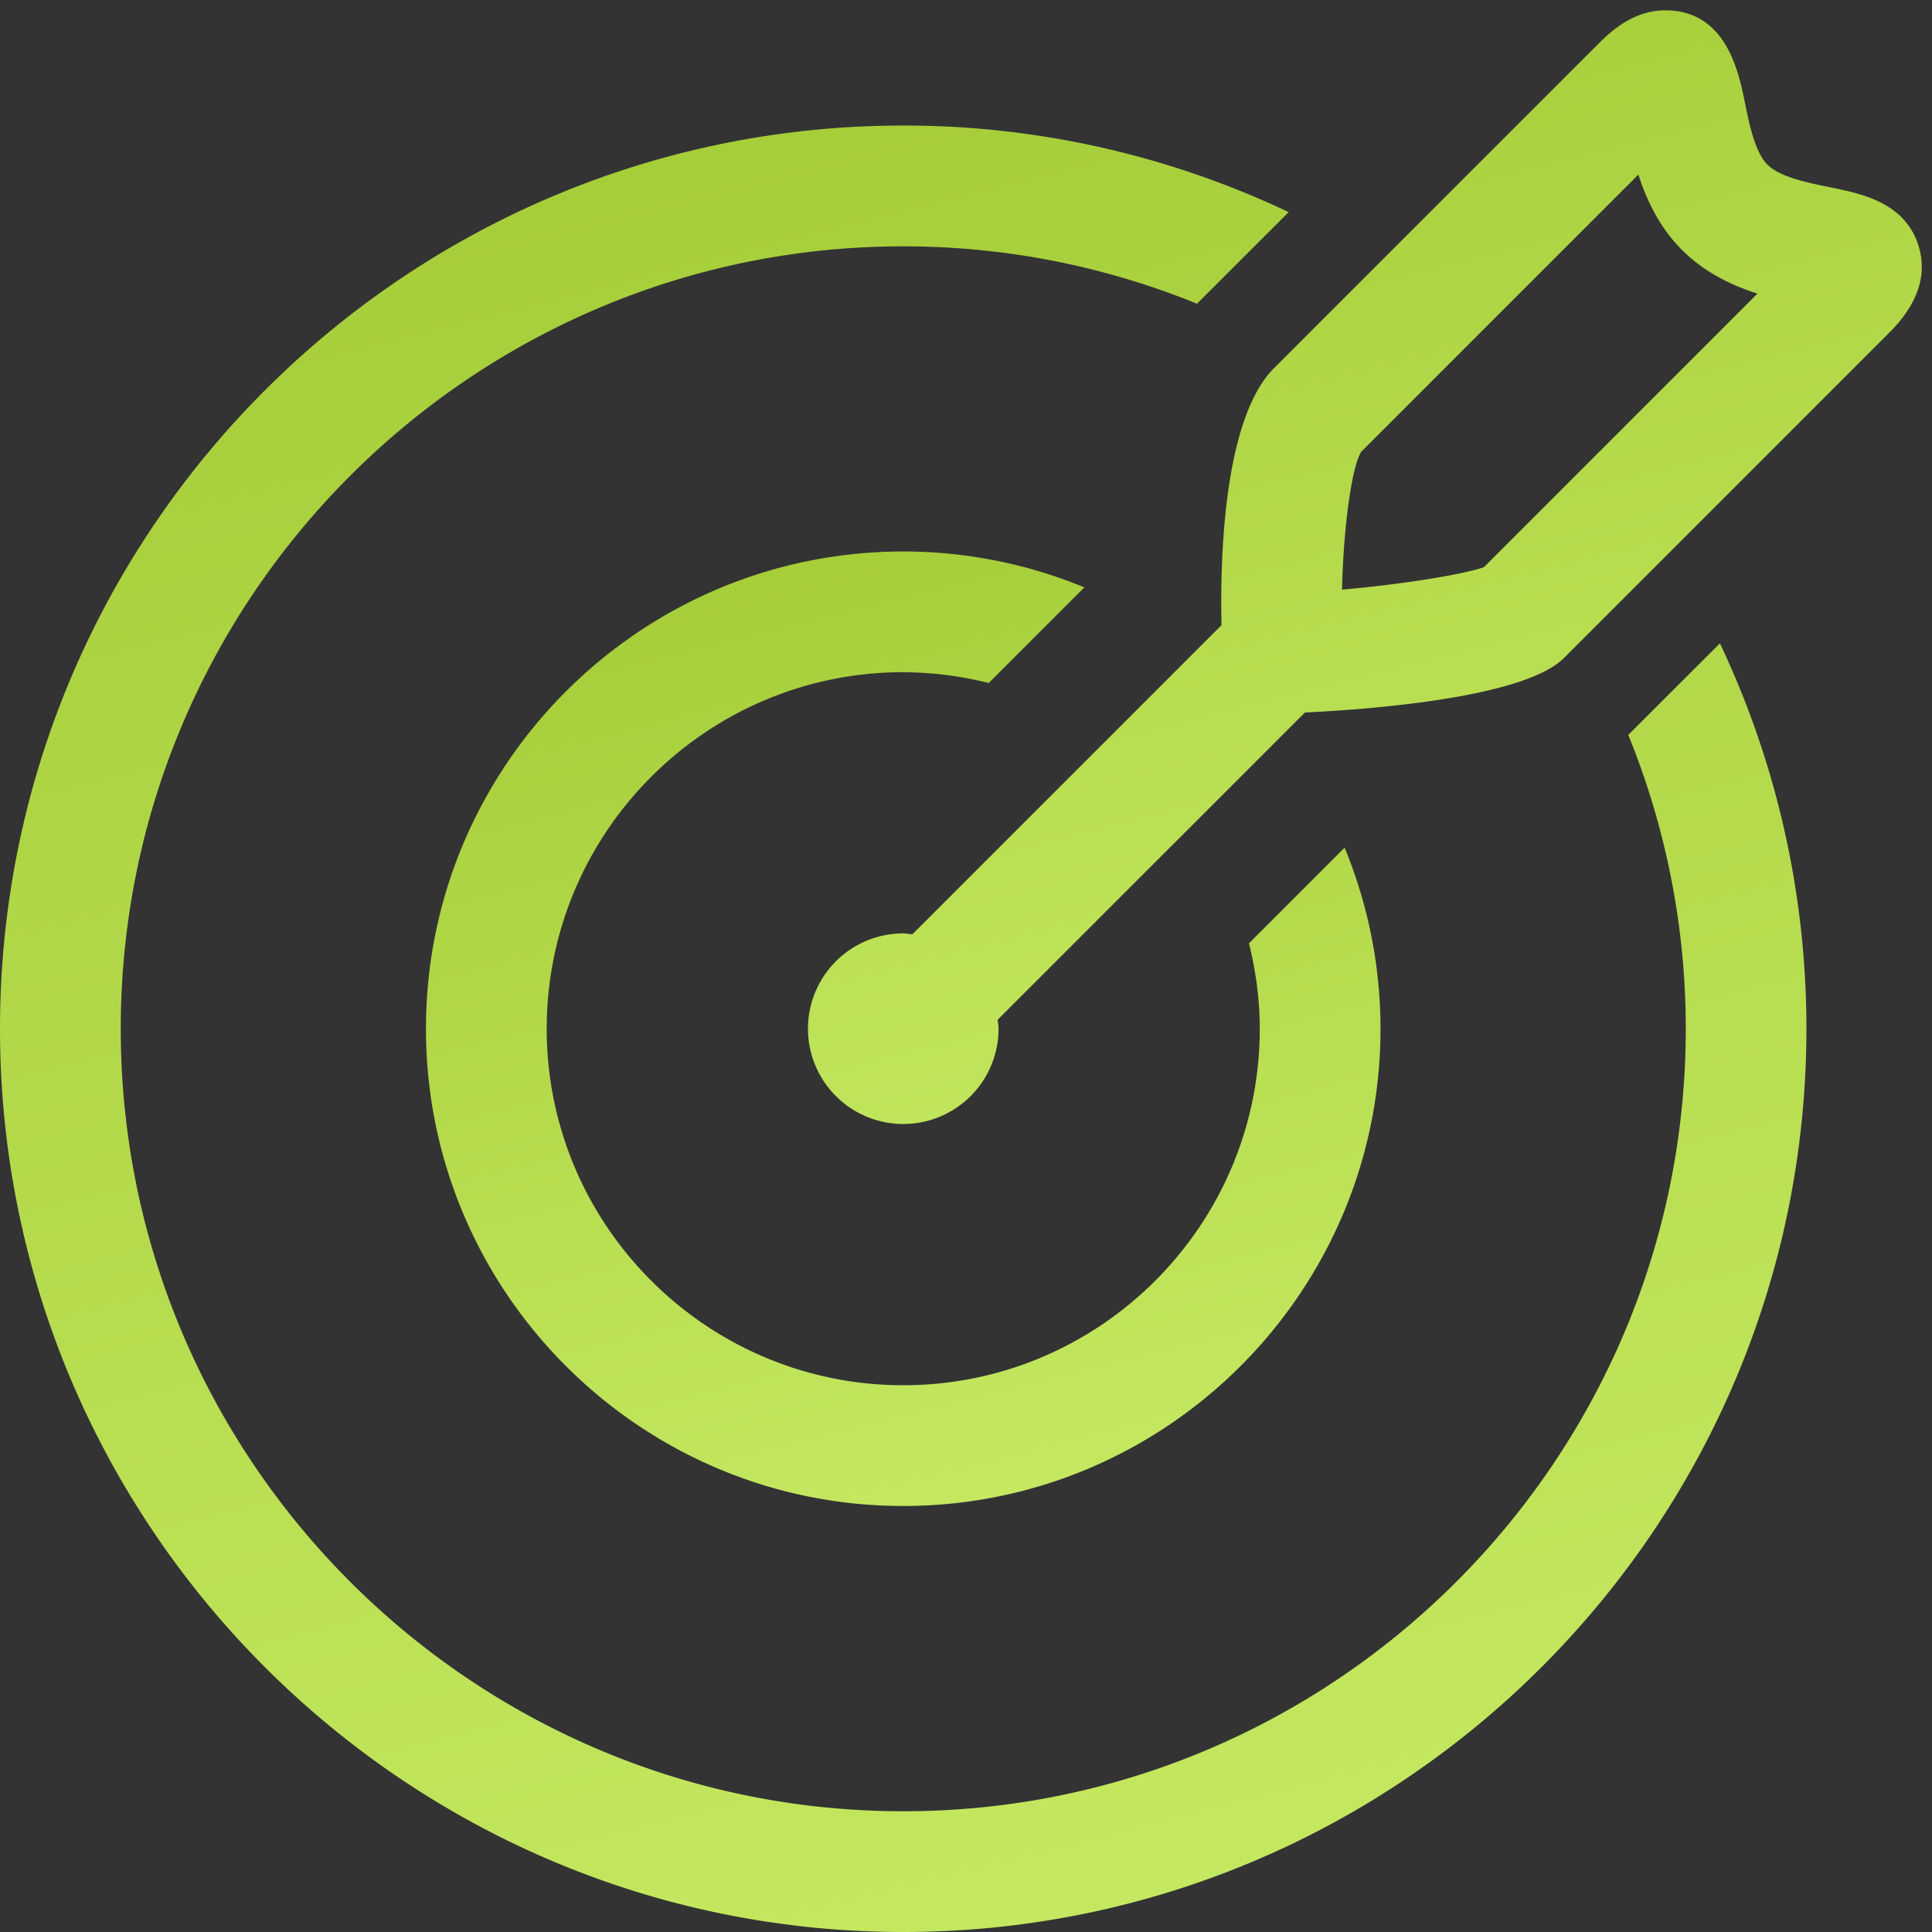 <svg width="40" height="40" xmlns="http://www.w3.org/2000/svg"><rect width="100%" height="100%" fill="#333333" stroke="none"/><defs><linearGradient x1="78.119%" y1="178.125%" x2="33.129%" y2=".002%" id="a"><stop stop-color="#DCFE81" offset="0%"/><stop stop-color="#A5CD38" offset="100%"/></linearGradient><linearGradient x1="78.119%" y1="178.121%" x2="33.129%" y2=".003%" id="b"><stop stop-color="#DCFE81" offset="0%"/><stop stop-color="#A5CD38" offset="100%"/></linearGradient><linearGradient x1="78.119%" y1="178.107%" x2="33.129%" y2=".009%" id="c"><stop stop-color="#DCFE81" offset="0%"/><stop stop-color="#A5CD38" offset="100%"/></linearGradient></defs><g fill="none" fill-rule="evenodd"><path d="M33.712 12.716a16.11 16.11 0 0 1 1.19 6.083c0 8.933-7.268 16.201-16.2 16.201C9.767 35 2.5 27.732 2.5 18.8c0-8.934 7.268-16.2 16.201-16.2 2.15 0 4.203.424 6.082 1.188l1.898-1.896A18.576 18.576 0 0 0 18.7.099C8.39.099 0 8.487 0 18.799 0 29.11 8.39 37.5 18.7 37.5s18.7-8.39 18.7-18.701c0-2.853-.644-5.557-1.791-7.979l-1.898 1.896z" transform="translate(0 2.5)" fill="url(#a)"/><path d="M18.701 13.918a7.38 7.38 0 0 1 1.77.223l1.98-1.98a9.832 9.832 0 0 0-3.75-.743c-5.449 0-9.882 4.433-9.882 9.881s4.433 9.881 9.882 9.881 9.881-4.433 9.881-9.88a9.842 9.842 0 0 0-.743-3.75l-1.98 1.98c.14.569.223 1.159.223 1.77 0 4.069-3.31 7.38-7.38 7.38-4.072 0-7.383-3.311-7.383-7.38 0-4.07 3.311-7.383 7.382-7.383" fill="url(#b)"/><path d="M14.473 11.743c-.439.155-1.768.365-2.938.464.028-1.224.188-2.493.393-2.849l5.743-5.743c.17.53.437 1.093.903 1.56.467.467 1.032.734 1.562.904l-5.663 5.664zm9.002-6.64c-.273-.908-1.174-1.09-1.83-1.225-.465-.093-1.044-.211-1.302-.47-.259-.259-.377-.837-.47-1.302-.126-.614-.385-1.892-1.643-1.892-.622 0-1.076.382-1.362.668l-6.742 6.741C9.071 8.68 9.01 11.624 9.04 12.943l-6.402 6.402c-.063-.007-.123-.02-.187-.02A1.973 1.973 0 1 0 4.424 21.3c0-.064-.013-.124-.019-.187l6.363-6.362c1.127-.052 4.507-.276 5.359-1.125l6.742-6.742c.582-.583.786-1.181.606-1.78z" transform="translate(16.25)" fill="url(#c)"/></g></svg>